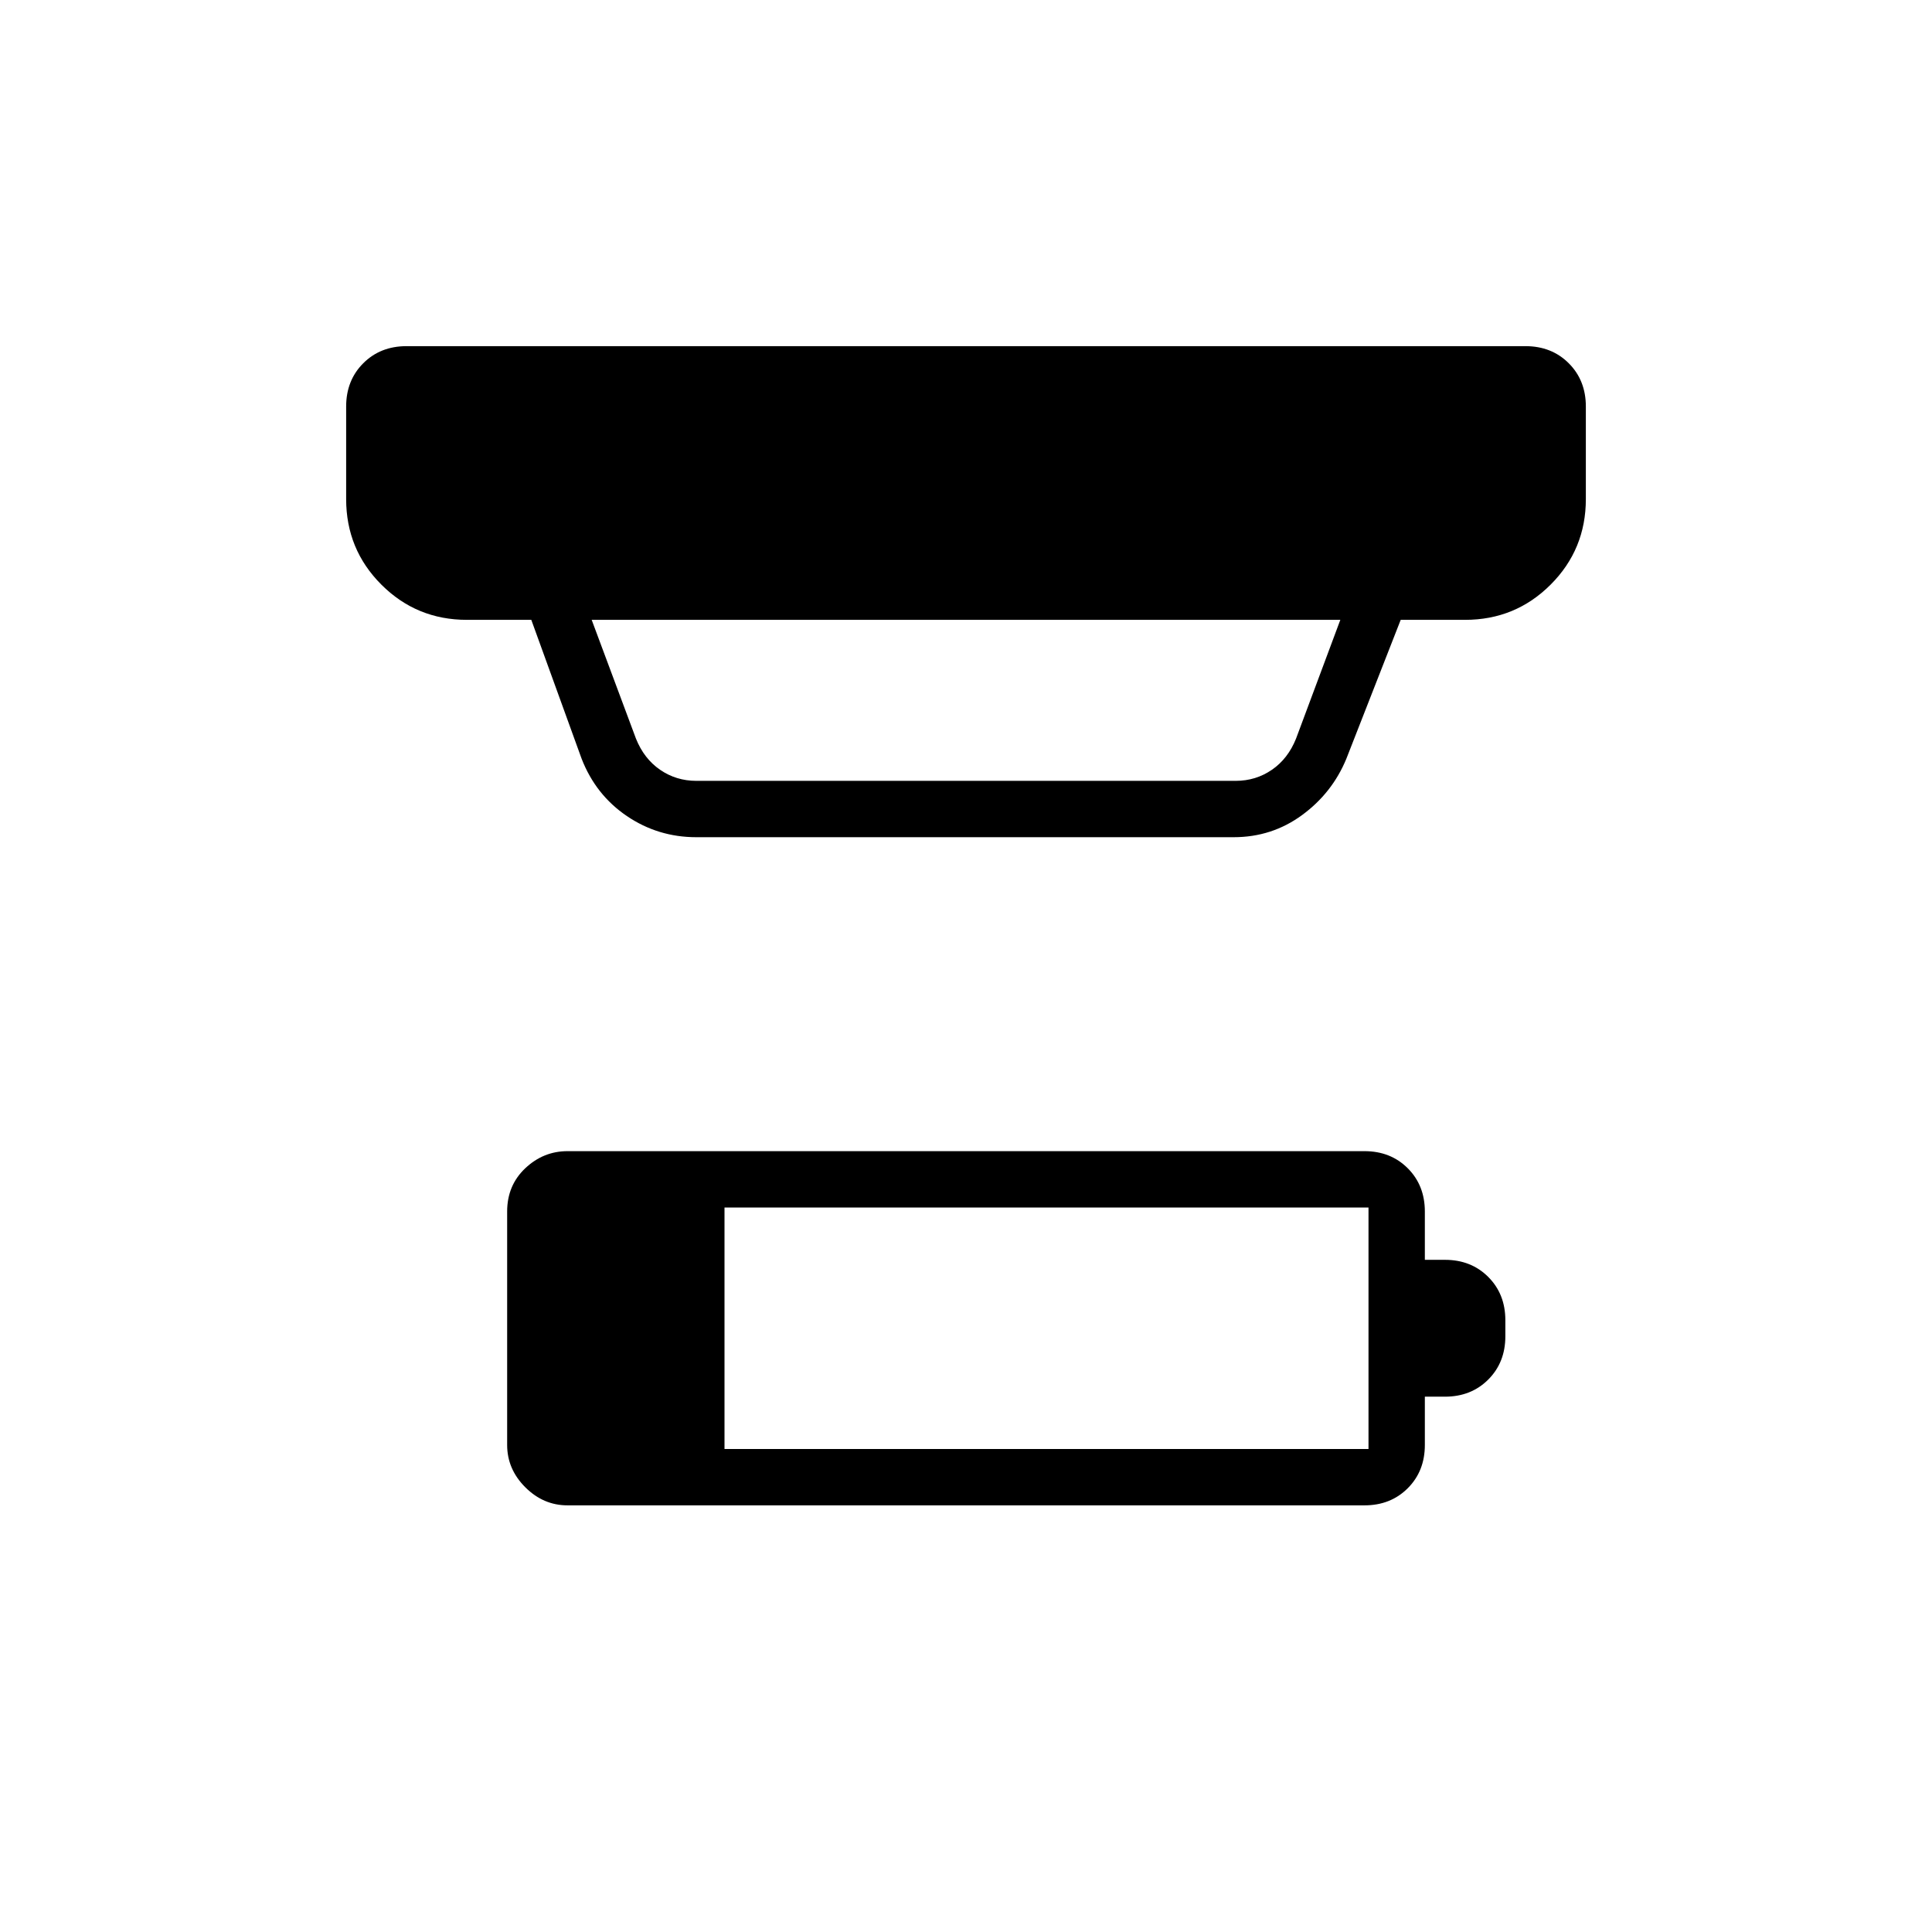<svg xmlns="http://www.w3.org/2000/svg" height="24" viewBox="0 -960 960 960" width="24"><path d="M360-240h320v-120H360v120Zm-78 28q-12 0-21-9t-9-21v-116q0-13 9-21.5t21-8.5h396q13 0 21.5 8.5T708-358v24h10q13 0 21.5 8.5T748-304v8q0 13-8.5 21.5T718-266h-10v24q0 13-8.5 21.5T678-212H282Zm12-440 22 59q4 10 12 15.5t18 5.5h268q10 0 18-5.5t12-15.5l22-59H294Zm52 108q-19 0-34.5-10.5T289-583l-25-69h-32q-25 0-42.5-17.5T172-712v-46q0-13 8.5-21.5T202-788h556q13 0 21.5 8.5T788-758v46q0 25-17.5 42.5T728-652h-32l-27 69q-7 17-22 28t-34 11H346Z"/></svg>